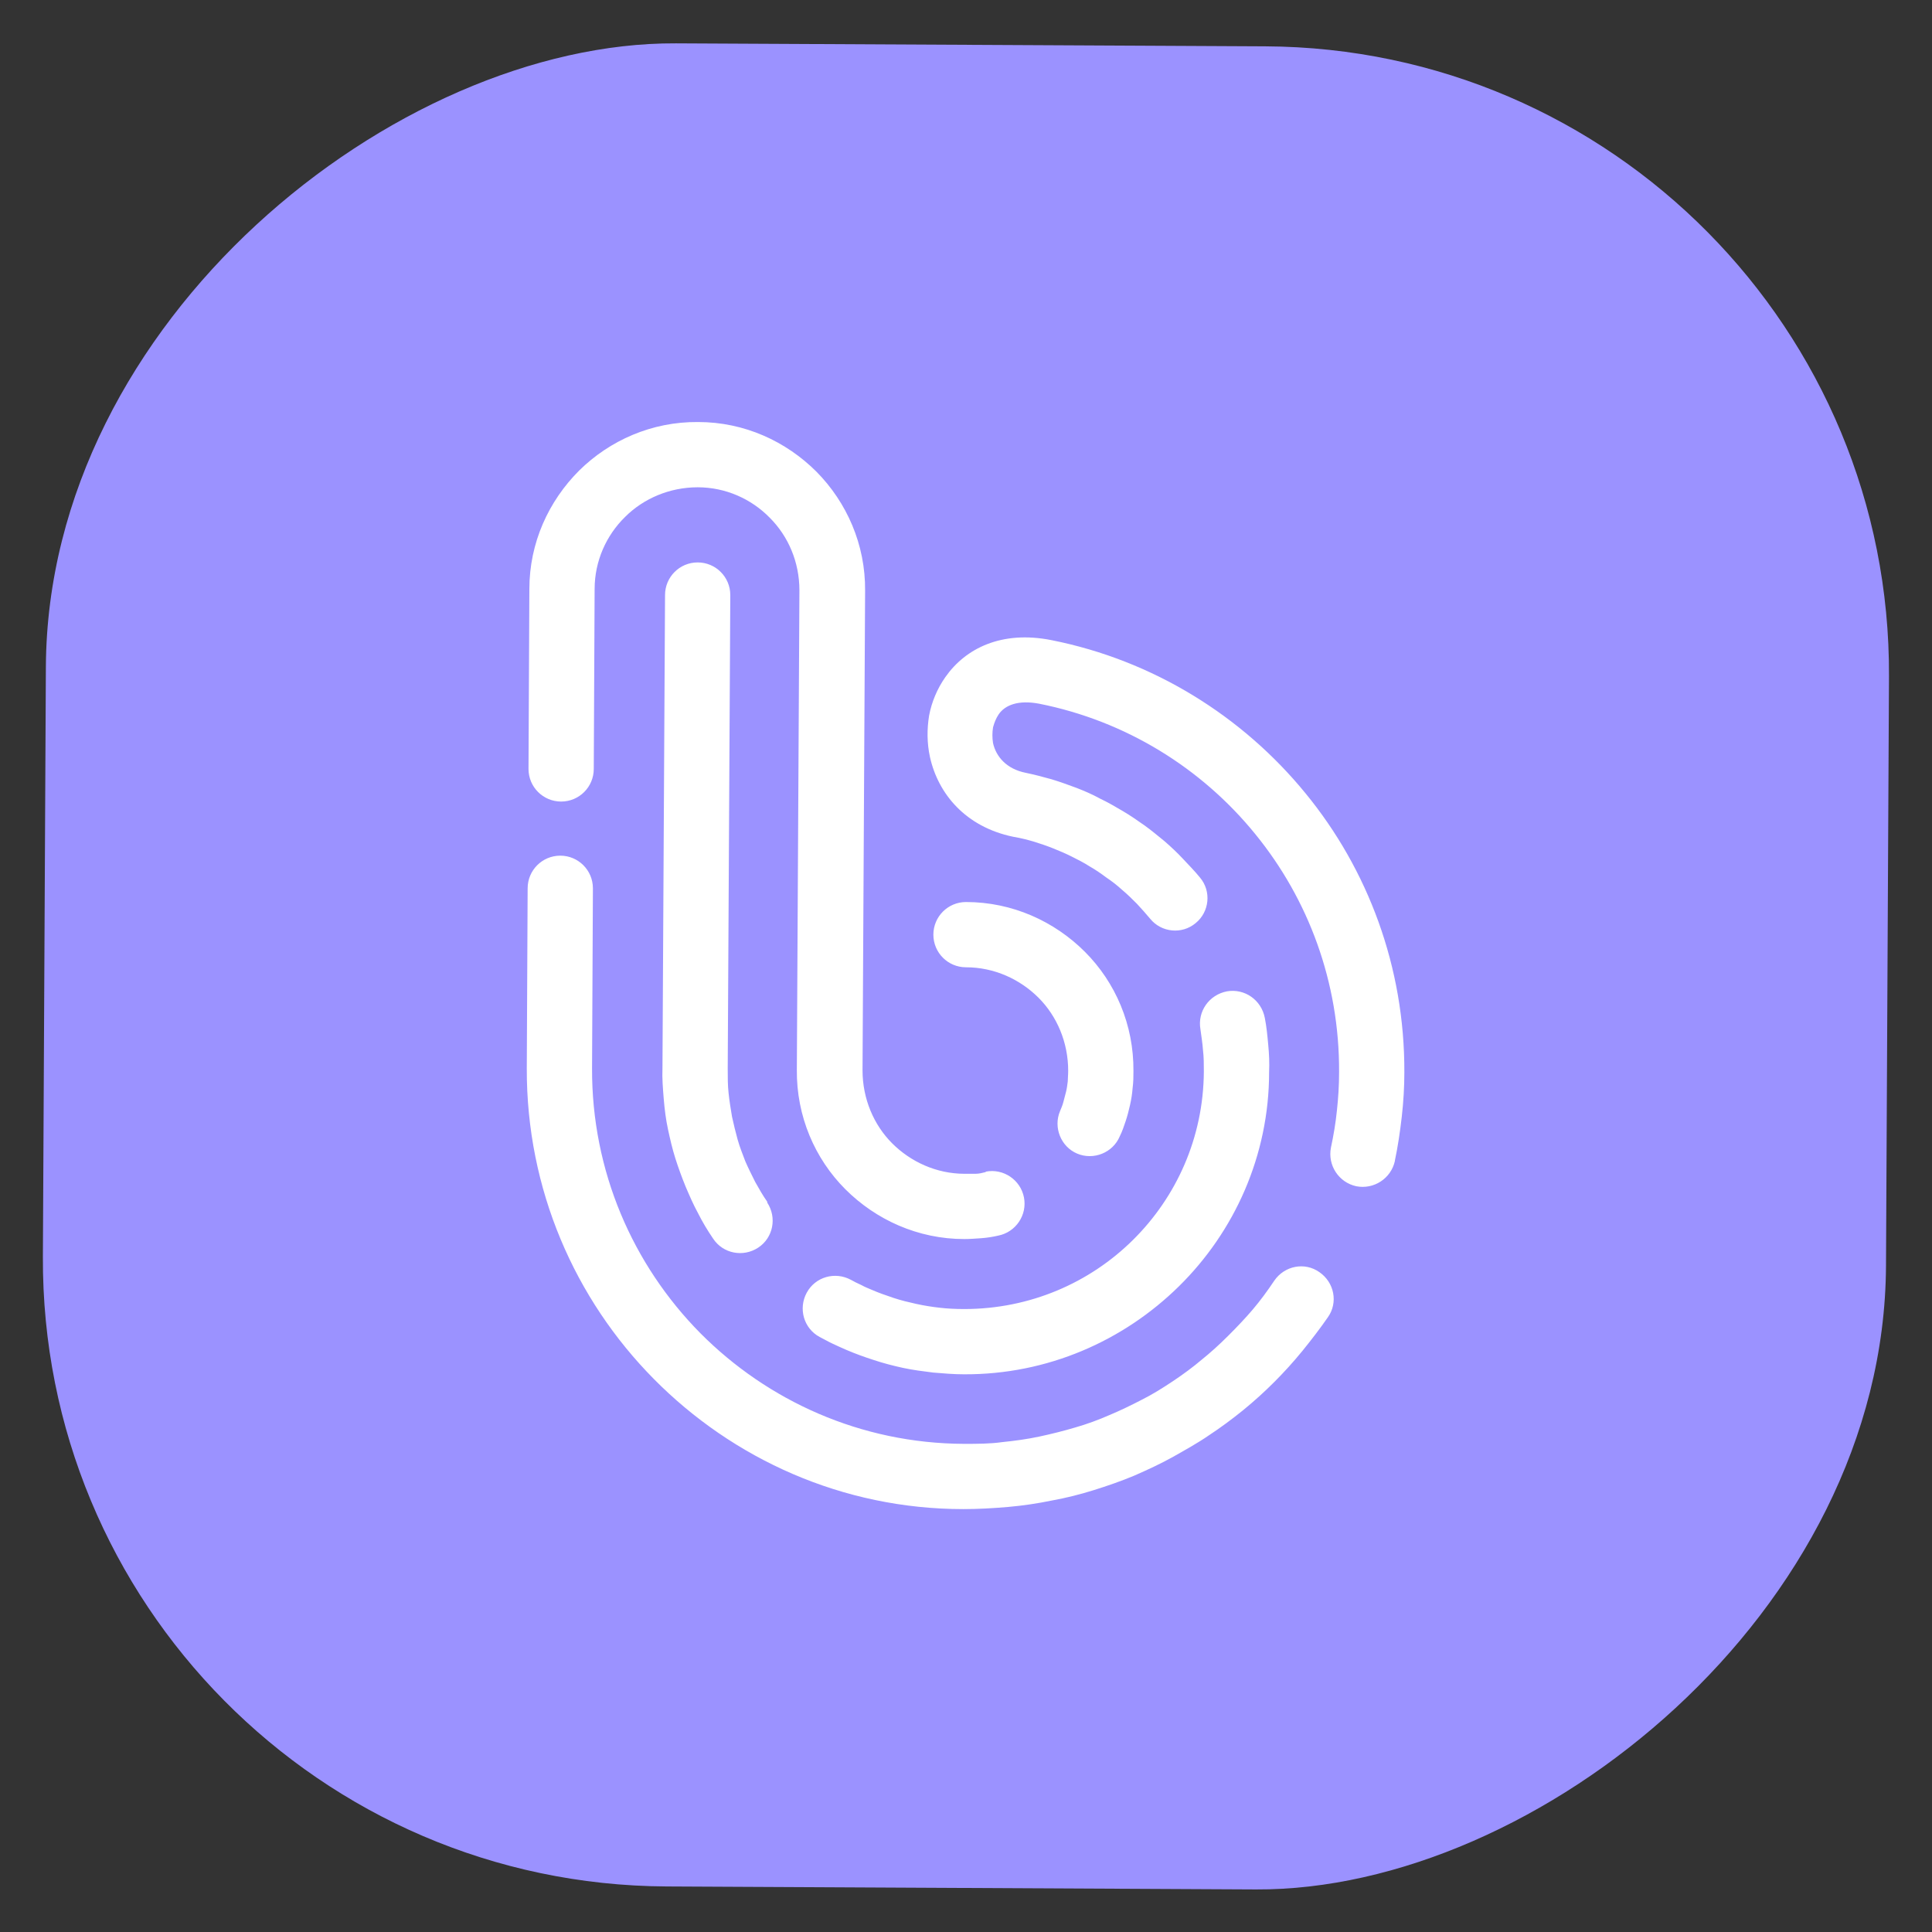 <?xml version="1.0" encoding="UTF-8"?><svg id="Layer_1" xmlns="http://www.w3.org/2000/svg" width="45" height="45" viewBox="0 0 45 45"><rect x="0" y="0" width="45" height="45" fill="#333333" stroke="none"/><defs><style>.cls-1{fill:#9b92ff;}.cls-1,.cls-2{stroke-width:0px;}.cls-2{fill:#fff;}</style></defs><g id="Purple_Logo"><rect class="cls-1" x="1.03" y="1.04" width="42.93" height="42.93" rx="14.6" ry="14.6" transform="translate(-.12 44.89) rotate(-89.71)"/><path class="cls-2" d="M17.87,28.01c.23.35.14.82-.21,1.05-.35.23-.82.14-1.05-.21-.13-.19-.25-.39-.35-.59h0c-.11-.2-.2-.41-.29-.62-.09-.22-.17-.44-.24-.66s-.12-.44-.17-.67-.08-.47-.1-.71c-.02-.25-.04-.49-.03-.71l.06-11.03c0-.42.34-.76.76-.76s.76.34.76.76l-.06,11.03c0,.21,0,.39.02.57.02.19.05.37.08.55.04.18.08.35.13.53s.12.35.18.51c.07.16.15.32.23.48h0c.09.16.18.32.28.46M27.96,23.97c-.07-.41.2-.8.62-.88.41-.07.8.2.88.62.04.2.06.41.08.63h0c.02.21.03.42.02.63,0,1.95-.81,3.72-2.1,4.99s-3.06,2.06-5.01,2.05c-.23,0-.47-.02-.71-.04-.24-.03-.48-.06-.71-.11-.23-.05-.46-.11-.67-.18-.22-.07-.44-.15-.65-.24-.12-.05-.22-.1-.31-.14-.09-.04-.19-.1-.31-.16-.37-.2-.5-.66-.3-1.03s.66-.5,1.03-.3c.07.04.15.08.24.12.09.05.17.08.24.11.16.07.33.13.51.19.18.06.35.1.53.14.18.04.37.07.55.09.17.02.36.03.57.03,1.53,0,2.92-.61,3.93-1.61s1.64-2.38,1.65-3.92c0-.17,0-.34-.02-.5h0c-.01-.16-.04-.33-.06-.49h0ZM32.49,27.04c-.09.41-.49.67-.9.59-.41-.09-.67-.49-.59-.9.06-.28.11-.57.14-.87.03-.28.05-.57.05-.89.01-2.1-.72-4.03-1.95-5.54-1.25-1.54-3.02-2.64-5.04-3.04-.48-.09-.79.03-.94.25-.06.09-.1.19-.13.3-.02.12-.02.25,0,.37.07.31.31.6.76.69.19.04.39.09.6.15.2.06.39.13.58.2.18.07.37.15.55.25.19.09.36.19.53.29s.33.21.5.33.32.25.47.37c.15.13.3.27.43.41.13.14.27.28.4.44.27.32.22.8-.1,1.06-.32.27-.8.22-1.06-.1-.09-.11-.2-.23-.31-.35-.11-.11-.22-.22-.34-.32-.12-.11-.25-.21-.37-.29-.12-.09-.25-.18-.39-.26-.14-.09-.28-.16-.42-.23s-.28-.13-.43-.19c-.15-.06-.3-.11-.46-.16-.14-.04-.29-.08-.47-.11-1.11-.23-1.75-1-1.94-1.86-.07-.32-.07-.65-.02-.96.06-.32.19-.63.38-.9.47-.67,1.31-1.09,2.47-.86,2.37.47,4.45,1.77,5.92,3.57,1.45,1.77,2.31,4.04,2.3,6.5,0,.33-.02.68-.06,1.03s-.09.69-.16,1.02h0ZM12.29,20.69c0-.42.34-.76.76-.76s.76.34.76.76l-.02,4.19c-.01,2.4.95,4.58,2.52,6.17,1.57,1.58,3.74,2.57,6.14,2.58.31,0,.61,0,.89-.04.3-.03.59-.07.87-.13s.56-.13.83-.21c.28-.08.55-.18.8-.29.24-.1.49-.22.76-.36h0c.24-.12.48-.27.72-.43s.47-.33.67-.5c.2-.16.41-.35.62-.56s.4-.41.57-.61.34-.43.5-.67c.24-.35.71-.44,1.05-.2.35.24.44.71.2,1.05-.18.26-.38.52-.59.78-.22.27-.44.51-.66.73s-.46.44-.73.66c-.26.21-.53.41-.79.58-.26.18-.55.34-.85.51h0c-.27.15-.57.29-.89.43-.31.13-.63.24-.95.34-.32.1-.64.18-.97.24-.34.07-.68.12-1.02.15-.35.03-.7.05-1.04.05-2.82,0-5.37-1.17-7.21-3.03-1.84-1.86-2.97-4.42-2.96-7.24l.02-4.19h0ZM22.96,27.29c.41-.08.81.19.89.6s-.19.81-.6.89c-.13.03-.26.05-.39.06-.14.01-.28.02-.4.02-1.08,0-2.06-.45-2.77-1.16-.71-.71-1.14-1.7-1.13-2.78l.06-11.17c0-.66-.26-1.26-.69-1.69-.43-.44-1.03-.71-1.68-.71s-1.26.26-1.69.69c-.44.43-.71,1.03-.71,1.68l-.02,4.19c0,.42-.34.76-.76.76s-.76-.34-.76-.76l.02-4.19c0-1.08.45-2.05,1.16-2.76.71-.7,1.69-1.14,2.77-1.13,1.08,0,2.05.45,2.76,1.16.7.71,1.14,1.69,1.13,2.77l-.06,11.17c0,.66.26,1.27.69,1.7s1.03.71,1.69.71h.25c.08,0,.16-.02.24-.04h0ZM22.5,22.53c-.42,0-.76-.34-.76-.76s.34-.76.76-.76c1.08,0,2.06.45,2.77,1.16.71.71,1.14,1.7,1.13,2.78,0,.12,0,.25-.02.4-.01.13-.03.26-.06.39-.03.13-.06.25-.1.37s-.08.24-.14.36c-.16.38-.61.56-.99.4s-.56-.61-.4-.99c.03-.07.06-.14.08-.22s.04-.15.06-.23c.02-.08.03-.16.04-.24,0-.07.01-.15.01-.25,0-.66-.26-1.27-.69-1.7s-1.03-.71-1.69-.71h0Z"/></g></svg>